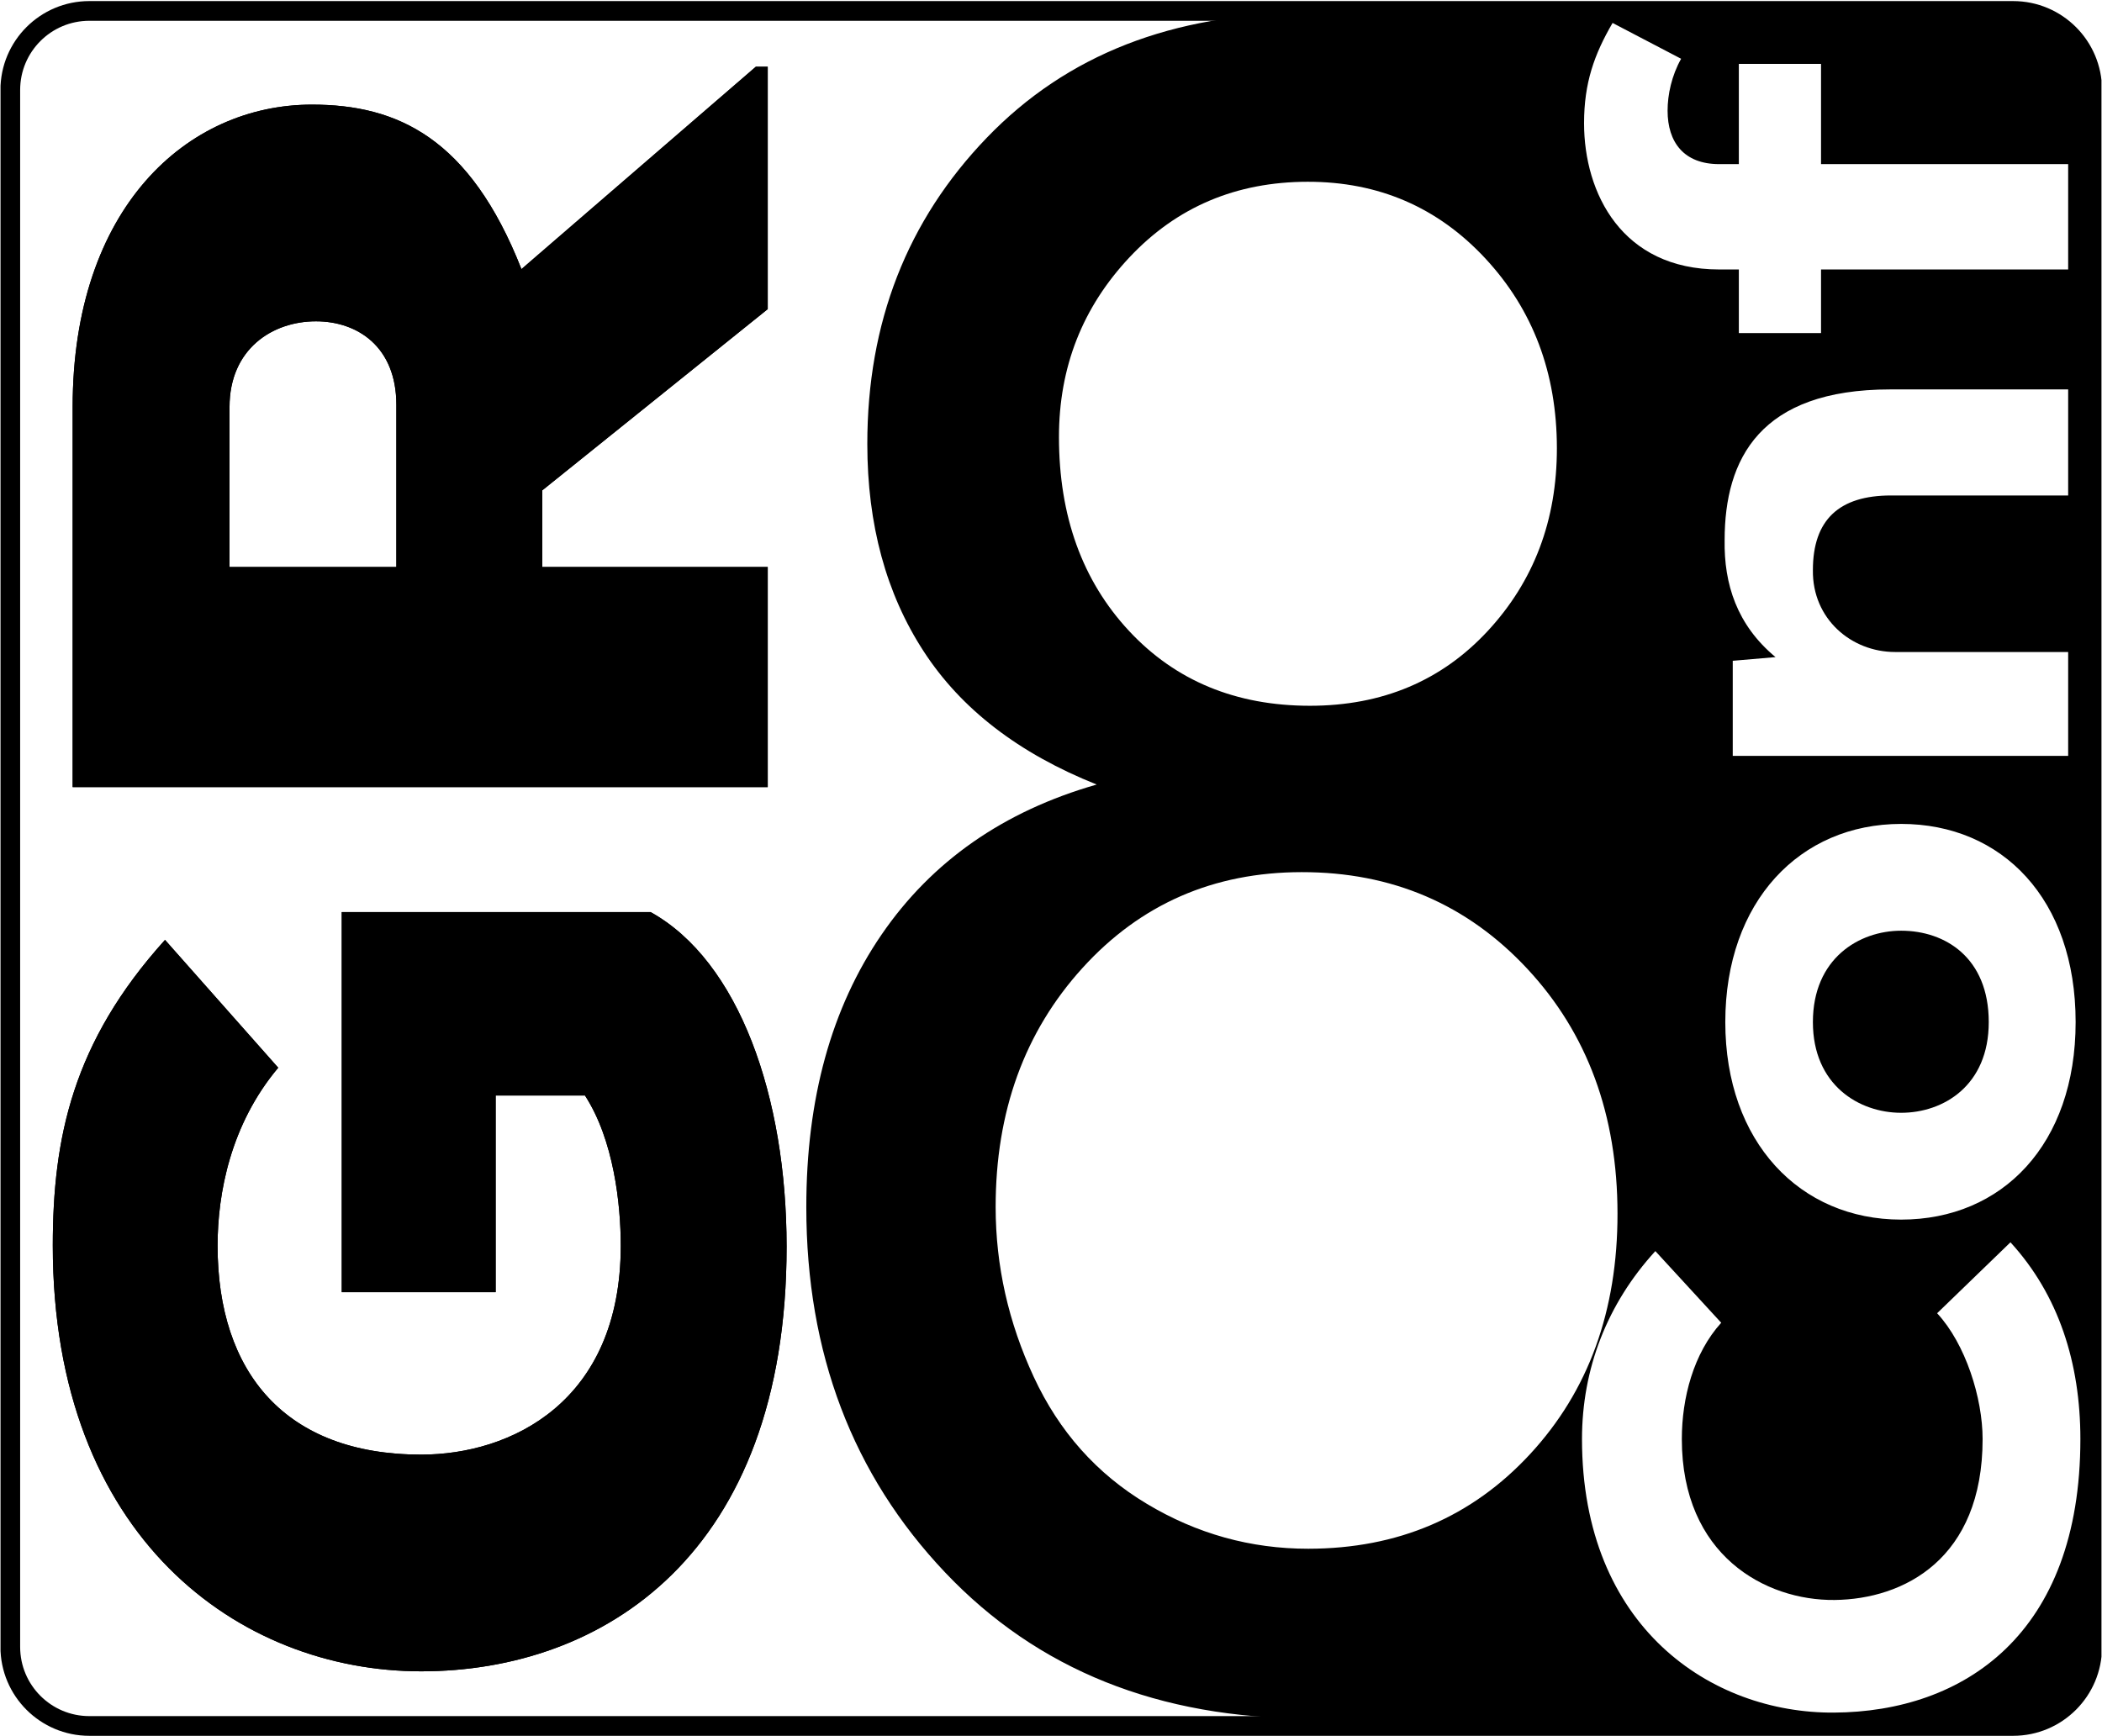 <?xml version="1.0" encoding="UTF-8" standalone="no"?>
<!-- Created with Inkscape (http://www.inkscape.org/) -->

<svg
   xmlns:dc="http://purl.org/dc/elements/1.1/"
   xmlns:cc="http://creativecommons.org/ns#"
   xmlns:rdf="http://www.w3.org/1999/02/22-rdf-syntax-ns#"
   xmlns:svg="http://www.w3.org/2000/svg"
   xmlns="http://www.w3.org/2000/svg"
   xmlns:sodipodi="http://sodipodi.sourceforge.net/DTD/sodipodi-0.dtd"
   xmlns:inkscape="http://www.inkscape.org/namespaces/inkscape"
   version="1.1"
   id="svg2"
   xml:space="preserve"
   width="8755.56"
   height="7233.307"
   viewBox="0 0 8755.56 7233.307"
   sodipodi:docname="logo_black_white-border.svg"
   inkscape:version="0.92.3 (2405546, 2018-03-11)"><defs
     id="defs6"><clipPath
       clipPathUnits="userSpaceOnUse"
       id="clipPath18"><path
         d="M 1.636,1.346 H 6566.665 V 5423.507 H 1.636 Z"
         id="path16"
         inkscape:connector-curvature="0" /></clipPath><clipPath
       clipPathUnits="userSpaceOnUse"
       id="clipPath34"><path
         d="M 1.637,1.347 H 6566.666 V 5423.508 H 1.637 Z"
         id="path32"
         inkscape:connector-curvature="0" /></clipPath><clipPath
       clipPathUnits="userSpaceOnUse"
       id="clipPath46"><path
         d="M 1067.88,2575.891 V 1387.898 h 480.952 v 614.625 h 279.093 c 90.116,-138.827 111.82,-340.187 111.82,-469.062 v 0 c 0,-489.63 -344.424,-653.175 -623.578,-653.175 v 0 c -425.155,0 -636.261,257.17 -636.261,653.175 v 0 c 0,163.256 40.546,378.873 189.469,555.96 v 0 L 515.636,2488.93 C 227.029,2169.147 164.991,1870.499 164.991,1533.461 v 0 c 0,-913.349 583.319,-1330.407 1151.176,-1330.407 v 0 c 567.775,0 1141.79,364.622 1141.79,1327.108 v 0 c 0,469.001 -148.936,892.786 -425.086,1045.729 v 0 z"
         id="path44"
         inkscape:connector-curvature="0" /></clipPath><clipPath
       clipPathUnits="userSpaceOnUse"
       id="clipPath56"><path
         d="M 1.637,1.347 H 6566.666 V 5423.508 H 1.637 Z"
         id="path54"
         inkscape:connector-curvature="0" /></clipPath><clipPath
       clipPathUnits="userSpaceOnUse"
       id="clipPath68"><path
         d="m 2361.682,5217.648 -732.255,-632.319 c -161.394,409.967 -387.831,514.052 -654.604,514.052 v 0 c -390.913,0 -747.794,-323.075 -747.794,-944.867 v 0 -1188.136 h 2171.97 v 687.978 h -704.391 v 239.62 l 704.391,566.276 v 757.396 z M 717.222,4154.514 c 0,180.736 133.385,267.628 269.996,267.628 v 0 c 130.374,0 251.298,-79.8 251.298,-260.825 v 0 -506.961 H 717.222 Z"
         id="path66"
         inkscape:connector-curvature="0" /></clipPath><clipPath
       clipPathUnits="userSpaceOnUse"
       id="clipPath78"><path
         d="M 1.636,1.346 H 6566.665 V 5423.507 H 1.636 Z"
         id="path76"
         inkscape:connector-curvature="0" /></clipPath></defs><sodipodi:namedview
     pagecolor="#ffffff"
     bordercolor="#666666"
     borderopacity="1"
     objecttolerance="10"
     gridtolerance="10"
     guidetolerance="10"
     inkscape:pageopacity="0"
     inkscape:pageshadow="2"
     inkscape:window-width="1333"
     inkscape:window-height="899"
     id="namedview4"
     showgrid="false"
     inkscape:pagecheckerboard="true"
     inkscape:zoom="0.10486134"
     inkscape:cx="933.38763"
     inkscape:cy="3616.6533"
     inkscape:window-x="55"
     inkscape:window-y="27"
     inkscape:window-maximized="0"
     inkscape:current-layer="g10" /><g
     id="g10"
     inkscape:groupmode="layer"
     inkscape:label="logo_black_white-border"
     transform="matrix(1.333,0,0,-1.333,0,7233.307)"><g
       id="g12"><g
         id="g14"
         clip-path="url(#clipPath18)"><g
           id="g20"
           transform="translate(5940.636,1948.586)"><path
             d="m 0,0 c 131.588,0 273.792,84.527 273.792,283.456 0,201.149 -135.9,285.617 -273.792,285.617 -131.519,0 -275.725,-86.827 -275.725,-285.617 C -275.725,86.827 -131.519,0 0,0"
             style="fill:#000000;fill-opacity:1;fill-rule:nonzero;stroke:none"
             id="path22"
             inkscape:connector-curvature="0" /></g><g
           id="g24"
           transform="translate(5730.597,74.039)"><path
             d="m 0,0 c -383.961,-2.359 -787.19,267.419 -787.19,854.897 0,219.416 78.58,422.865 229.229,587.4 l 205.807,-223.926 c -86.966,-96.065 -123.064,-235.394 -123.064,-363.474 0,-363.404 260.897,-505.102 477.3,-502.882 216.482,2.29 462.551,128.011 462.551,502.882 0,128.08 -53.088,297.214 -142.125,393.209 l 229.159,221.706 C 702.316,1305.188 770.152,1092.65 770.152,854.897 770.152,244.493 405.321,2.22 0,0 m -1642.306,512.12 c -180.155,-0.139 -348.278,46.565 -504.517,140.261 -156.377,93.557 -274.149,225.72 -353.453,396.648 -79.294,170.848 -118.98,347.565 -119.129,530.307 v 0.07 c -0.138,299.086 90.266,548.297 271.354,747.731 181.097,199.504 409.474,299.364 684.97,299.503 282.099,0.288 517.066,-100.356 704.963,-302.01 187.758,-201.575 281.741,-456.674 281.889,-765.127 0.219,-303.805 -90.692,-554.245 -272.929,-751.379 -182.168,-197.145 -413.27,-295.786 -693.148,-296.004 m -779.241,3474.084 c -0.139,218.276 73.496,405.886 220.993,562.561 147.496,156.803 332.885,235.314 556.464,235.453 221.28,0.149 406.461,-79.72 555.167,-239.904 148.646,-160.104 223.073,-357.675 223.291,-592.564 0.139,-225.501 -71.989,-415.985 -216.195,-571.58 -144.275,-155.515 -329.169,-233.381 -554.888,-233.599 -232.024,-0.07 -420.932,78.084 -566.417,234.531 -145.415,156.526 -218.266,358.171 -218.415,605.102 m 1729.916,1294.374 214.193,-111.963 c -29.587,-52.582 -42.274,-112.112 -42.274,-162.255 0,-98.424 50.797,-166.984 161.185,-166.984 h 61.463 v 313.192 H -40.251 V 4839.376 H 731.972 V 4510.148 H -40.251 v -198.79 h -256.813 v 198.79 h -61.463 c -303.379,0 -422.221,237.753 -422.221,457.248 0,125.721 31.876,214.907 89.117,313.182 M 210.04,2777.368 c 316.125,0 545.284,-235.473 545.284,-619.365 0,-381.81 -229.159,-617.273 -545.284,-617.273 -316.125,0 -549.438,242.263 -549.438,617.273 0,377.162 233.313,619.365 549.438,619.365 m -19.13,537.256 H 731.972 V 2989.985 H -316.115 v 297.203 l 133.66,11.468 c -120.914,100.574 -161.314,228.585 -159.024,365.694 0,253.73 110.317,470.926 517.63,470.926 H 731.972 V 3803.828 H 178.233 c -161.244,0 -243.918,-75.439 -243.918,-233.174 -2.151,-153.156 120.854,-256.03 256.595,-256.03 m 536.84,1924.404 c -45.277,44.989 -107.82,72.712 -176.875,72.712 h -806.747 -1121.741 l -273.276,-0.644 c -414.41,-0.287 -746.374,-129.943 -995.813,-388.907 -249.359,-258.746 -373.93,-578.092 -373.712,-957.9 0.07,-251.51 58.816,-467.428 176.152,-647.653 117.196,-180.453 297.431,-319.069 540.556,-416.204 -290.771,-83.169 -514.766,-239.467 -671.937,-468.637 -157.17,-229.159 -235.602,-513.338 -235.393,-852.805 0.148,-455.604 144.632,-835.847 433.4,-1140.574 288.898,-304.816 668.775,-457.04 1139.632,-456.614 l 1382.132,1.219 h 806.747 c 69.055,0 131.598,27.723 176.875,72.713 45.267,44.91 73.277,106.957 73.277,175.507 v 2416.174 2416.106 c 0,68.559 -28.01,130.666 -73.277,175.507"
             style="fill:#000000;fill-opacity:1;fill-rule:nonzero;stroke:none"
             id="path26"
             inkscape:connector-curvature="0" /></g></g></g><g
       id="g28"><g
         id="g30"
         clip-path="url(#clipPath34)"><g
           id="g36"
           transform="translate(1067.881,2575.89)"><path
             d="m 0,0 v -1187.992 h 480.952 v 614.625 h 279.092 c 90.116,-138.827 111.82,-340.187 111.82,-469.062 0,-489.631 -344.424,-653.174 -623.579,-653.174 -425.155,0 -636.261,257.169 -636.261,653.174 0,163.255 40.547,378.872 189.471,555.96 L -552.244,-86.96 c -288.607,-319.783 -350.646,-618.431 -350.646,-955.469 0,-913.349 583.319,-1330.407 1151.175,-1330.407 567.775,0 1141.792,364.622 1141.792,1327.107 0,469.002 -148.937,892.788 -425.087,1045.729 z"
             style="fill:#000000;fill-opacity:1;fill-rule:nonzero;stroke:none"
             id="path38"
             inkscape:connector-curvature="0" /></g></g></g><g
       id="g40"><g
         id="g42"
         clip-path="url(#clipPath46)"><path
           d="M 164.991,203.054 H 2457.958 V 2575.89 H 164.991 Z"
           style="fill:#000000;fill-opacity:1;fill-rule:nonzero;stroke:none"
           id="path48"
           inkscape:connector-curvature="0" /></g></g><g
       id="g50"><g
         id="g52"
         clip-path="url(#clipPath56)"><g
           id="g58"
           transform="translate(2361.683,5217.648)"><path
             d="m 0,0 -732.256,-632.319 c -161.394,409.967 -387.832,514.052 -654.604,514.052 -390.912,0 -747.793,-323.075 -747.793,-944.867 V -2251.27 H 37.316 v 687.978 h -704.391 v 239.621 L 37.316,-757.396 V 0 Z m -1644.461,-1063.134 c 0,180.737 133.386,267.628 269.996,267.628 130.375,0 251.297,-79.8 251.297,-260.825 v -506.961 h -521.293 z"
             style="fill:#000000;fill-opacity:1;fill-rule:nonzero;stroke:none"
             id="path60"
             inkscape:connector-curvature="0" /></g></g></g><g
       id="g62"><g
         id="g64"
         clip-path="url(#clipPath68)"><path
           d="M 227.023,2966.378 H 2398.999 V 5217.655 H 227.023 Z"
           style="fill:#000000;fill-opacity:1;fill-rule:nonzero;stroke:none"
           id="path70"
           inkscape:connector-curvature="0" /></g></g><g
       id="g72"><g
         id="g74"
         clip-path="url(#clipPath78)"><g
           id="g80"
           transform="translate(6290.543,32.281)"><path
             d="m 0,0 h -6011.315 c -136.453,0 -247.067,110.615 -247.067,247.067 v 4865.76 c 0,136.452 110.614,247.067 247.067,247.067 H 0 c 136.452,0 247.067,-110.615 247.067,-247.067 V 247.067 C 247.067,110.615 136.452,0 0,0 Z"
             style="fill:none;stroke:#000000;stroke-width:61.601;stroke-linecap:butt;stroke-linejoin:miter;stroke-miterlimit:10;stroke-dasharray:none;stroke-opacity:1"
             id="path82"
             inkscape:connector-curvature="0" /></g></g></g></g></svg>
